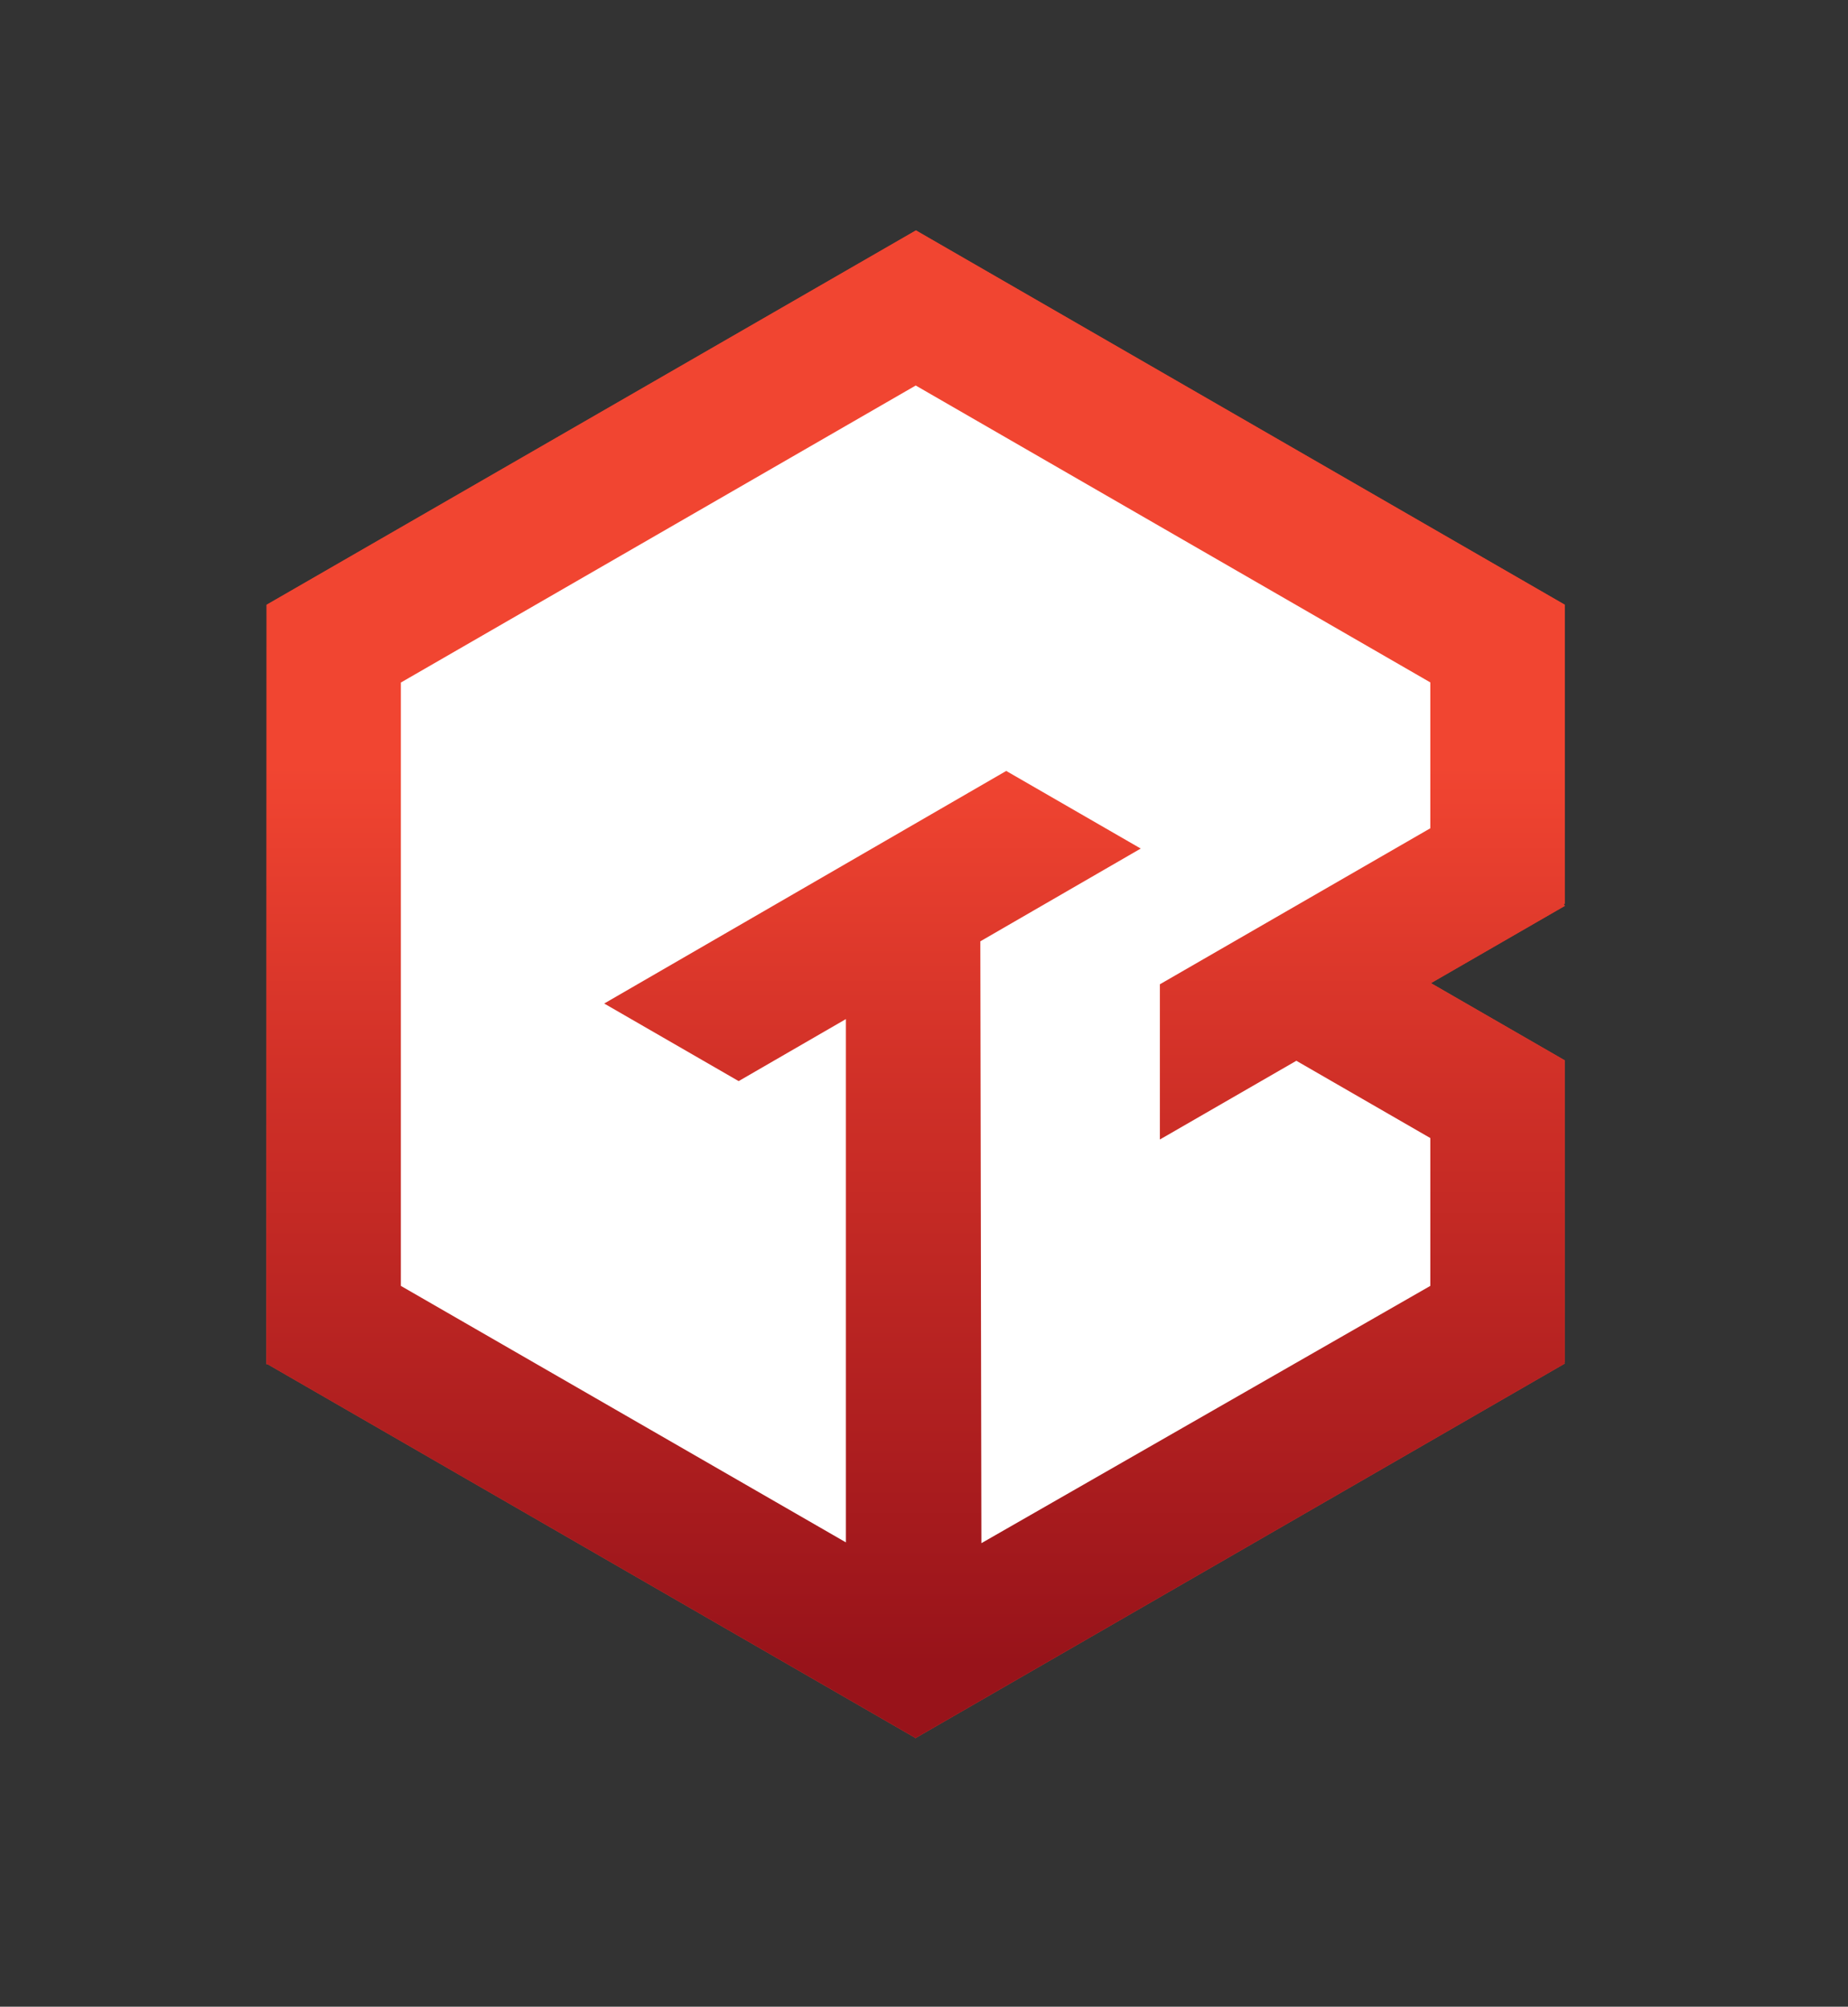 <?xml version="1.0" encoding="UTF-8" standalone="no"?>
<!-- Created with Inkscape (http://www.inkscape.org/) -->

<svg
   xmlns:dc="http://purl.org/dc/elements/1.1/"
   xmlns:cc="http://creativecommons.org/ns#"
   xmlns:rdf="http://www.w3.org/1999/02/22-rdf-syntax-ns#"
   xmlns:svg="http://www.w3.org/2000/svg"
   xmlns="http://www.w3.org/2000/svg"
   xmlns:sodipodi="http://sodipodi.sourceforge.net/DTD/sodipodi-0.dtd"
   xmlns:inkscape="http://www.inkscape.org/namespaces/inkscape"
   version="1.1"
   id="svg2"
   xml:space="preserve"
   width="128.285"
   height="139.296"
   viewBox="0 0 128.285 139.296"
   sodipodi:docname="logo.svg"
   inkscape:version="0.92.2 2405546, 2018-03-11"><rect x="0" y="0" width="128.285" height="139.296" fill="#333333" stroke="none"/><defs
     id="defs6"><linearGradient
       x1="0"
       y1="0"
       x2="1"
       y2="0"
       gradientUnits="userSpaceOnUse"
       gradientTransform="matrix(0,-46.514,-46.514,0,25.176,42.032)"
       spreadMethod="pad"
       id="linearGradient30"><stop
         style="stop-opacity:1;stop-color:#f14531"
         offset="0"
         id="stop24" /><stop
         style="stop-opacity:1;stop-color:#d23128"
         offset="0.33"
         id="stop26" /><stop
         style="stop-opacity:1;stop-color:#98131a"
         offset="1"
         id="stop28" /></linearGradient></defs><sodipodi:namedview
     pagecolor="#ffffff"
     bordercolor="#666666"
     borderopacity="1"
     objecttolerance="10"
     gridtolerance="10"
     guidetolerance="10"
     inkscape:pageopacity="0"
     inkscape:pageshadow="2"
     inkscape:window-width="956"
     inkscape:window-height="1024"
     id="namedview4"
     showgrid="false"
     fit-margin-top="30"
     fit-margin-left="30"
     fit-margin-right="30"
     fit-margin-bottom="30"
     inkscape:zoom="0.74821532"
     inkscape:cx="9.8032537"
     inkscape:cy="-321.71873"
     inkscape:window-x="960"
     inkscape:window-y="26"
     inkscape:window-maximized="0"
     inkscape:current-layer="g10" /><g
     id="g10"
     inkscape:groupmode="layer"
     inkscape:label="ink_ext_XXXXXX"
     transform="matrix(1.333,0,0,-1.333,30,109.296)"><path
       inkscape:connector-curvature="0"
       id="path14"
       style="fill:#f14531;fill-opacity:1;fill-rule:nonzero;stroke:none;stroke-width:0.132"
       d="M 51.981,22.729 V 15.03 L 28.603,1.632 28.548,32.973 l 8.352,4.83 -7.005,4.042 -20.936,-12.112 7.002,-4.04 5.585,3.23 V 1.673 L -1.63,15.03 V 46.449 L 25.182,61.917 51.981,46.457 v -7.597 L 37.898,30.736 v -8.083 l 7.107,4.1 6.976,-4.024 m 7.002,27.772 -33.79,19.493 -33.814,-19.494 -0.011,-39.547 h 0.057 l 33.726,-19.455 0.012,-0.021 0.012,0.007 0.012,-0.007 0.012,0.021 33.784,19.488 -0.033,0.057 h 0.033 v 15.726 l -0.002,0.001 0.002,0.004 -6.972,4.022 6.972,4.022 -0.065,0.112 h 0.065 v 15.572" /><path
       style="fill:#ffffff;stroke:none;stroke-width:0.99px;stroke-linecap:butt;stroke-linejoin:miter;stroke-opacity:1"
       d="M -4.203,49.14 24.939,66.455 54.767,49.494 55.703,37.563 45.994,30.077 56.755,23.877 54.533,12.18 27.512,-3.611 -6.643,11.595 Z"
       id="path33"
       inkscape:connector-curvature="0"
       sodipodi:nodetypes="cccccccccc" /><path
       inkscape:connector-curvature="0"
       id="path32"
       style="fill:url(#linearGradient30);fill-opacity:1;fill-rule:nonzero;stroke:none;stroke-width:0.132"
       d="m 25.187,-8.524 -0.012,0.007 -0.012,-0.007 -0.012,0.021 -33.726,19.455 h -0.057 l 0.011,39.547 33.814,19.494 33.79,-19.493 V 34.929 h -0.065 l 0.065,-0.112 -6.972,-4.022 6.972,-4.022 -0.002,-0.004 0.002,-0.001 V 11.042 h -0.033 l 0.033,-0.057 -33.784,-19.488 -0.012,-0.021 m 3.36,41.497 v 0 l 0.055,-31.341 23.378,13.398 v 7.699 l -6.976,4.024 -7.107,-4.1 v 8.083 l 14.083,8.124 v 7.597 L 25.182,61.917 -1.63,46.449 V 15.03 L 21.546,1.673 V 28.924 l -5.585,-3.23 -7.002,4.04 20.936,12.112 7.005,-4.042 -8.352,-4.83" /></g></svg>